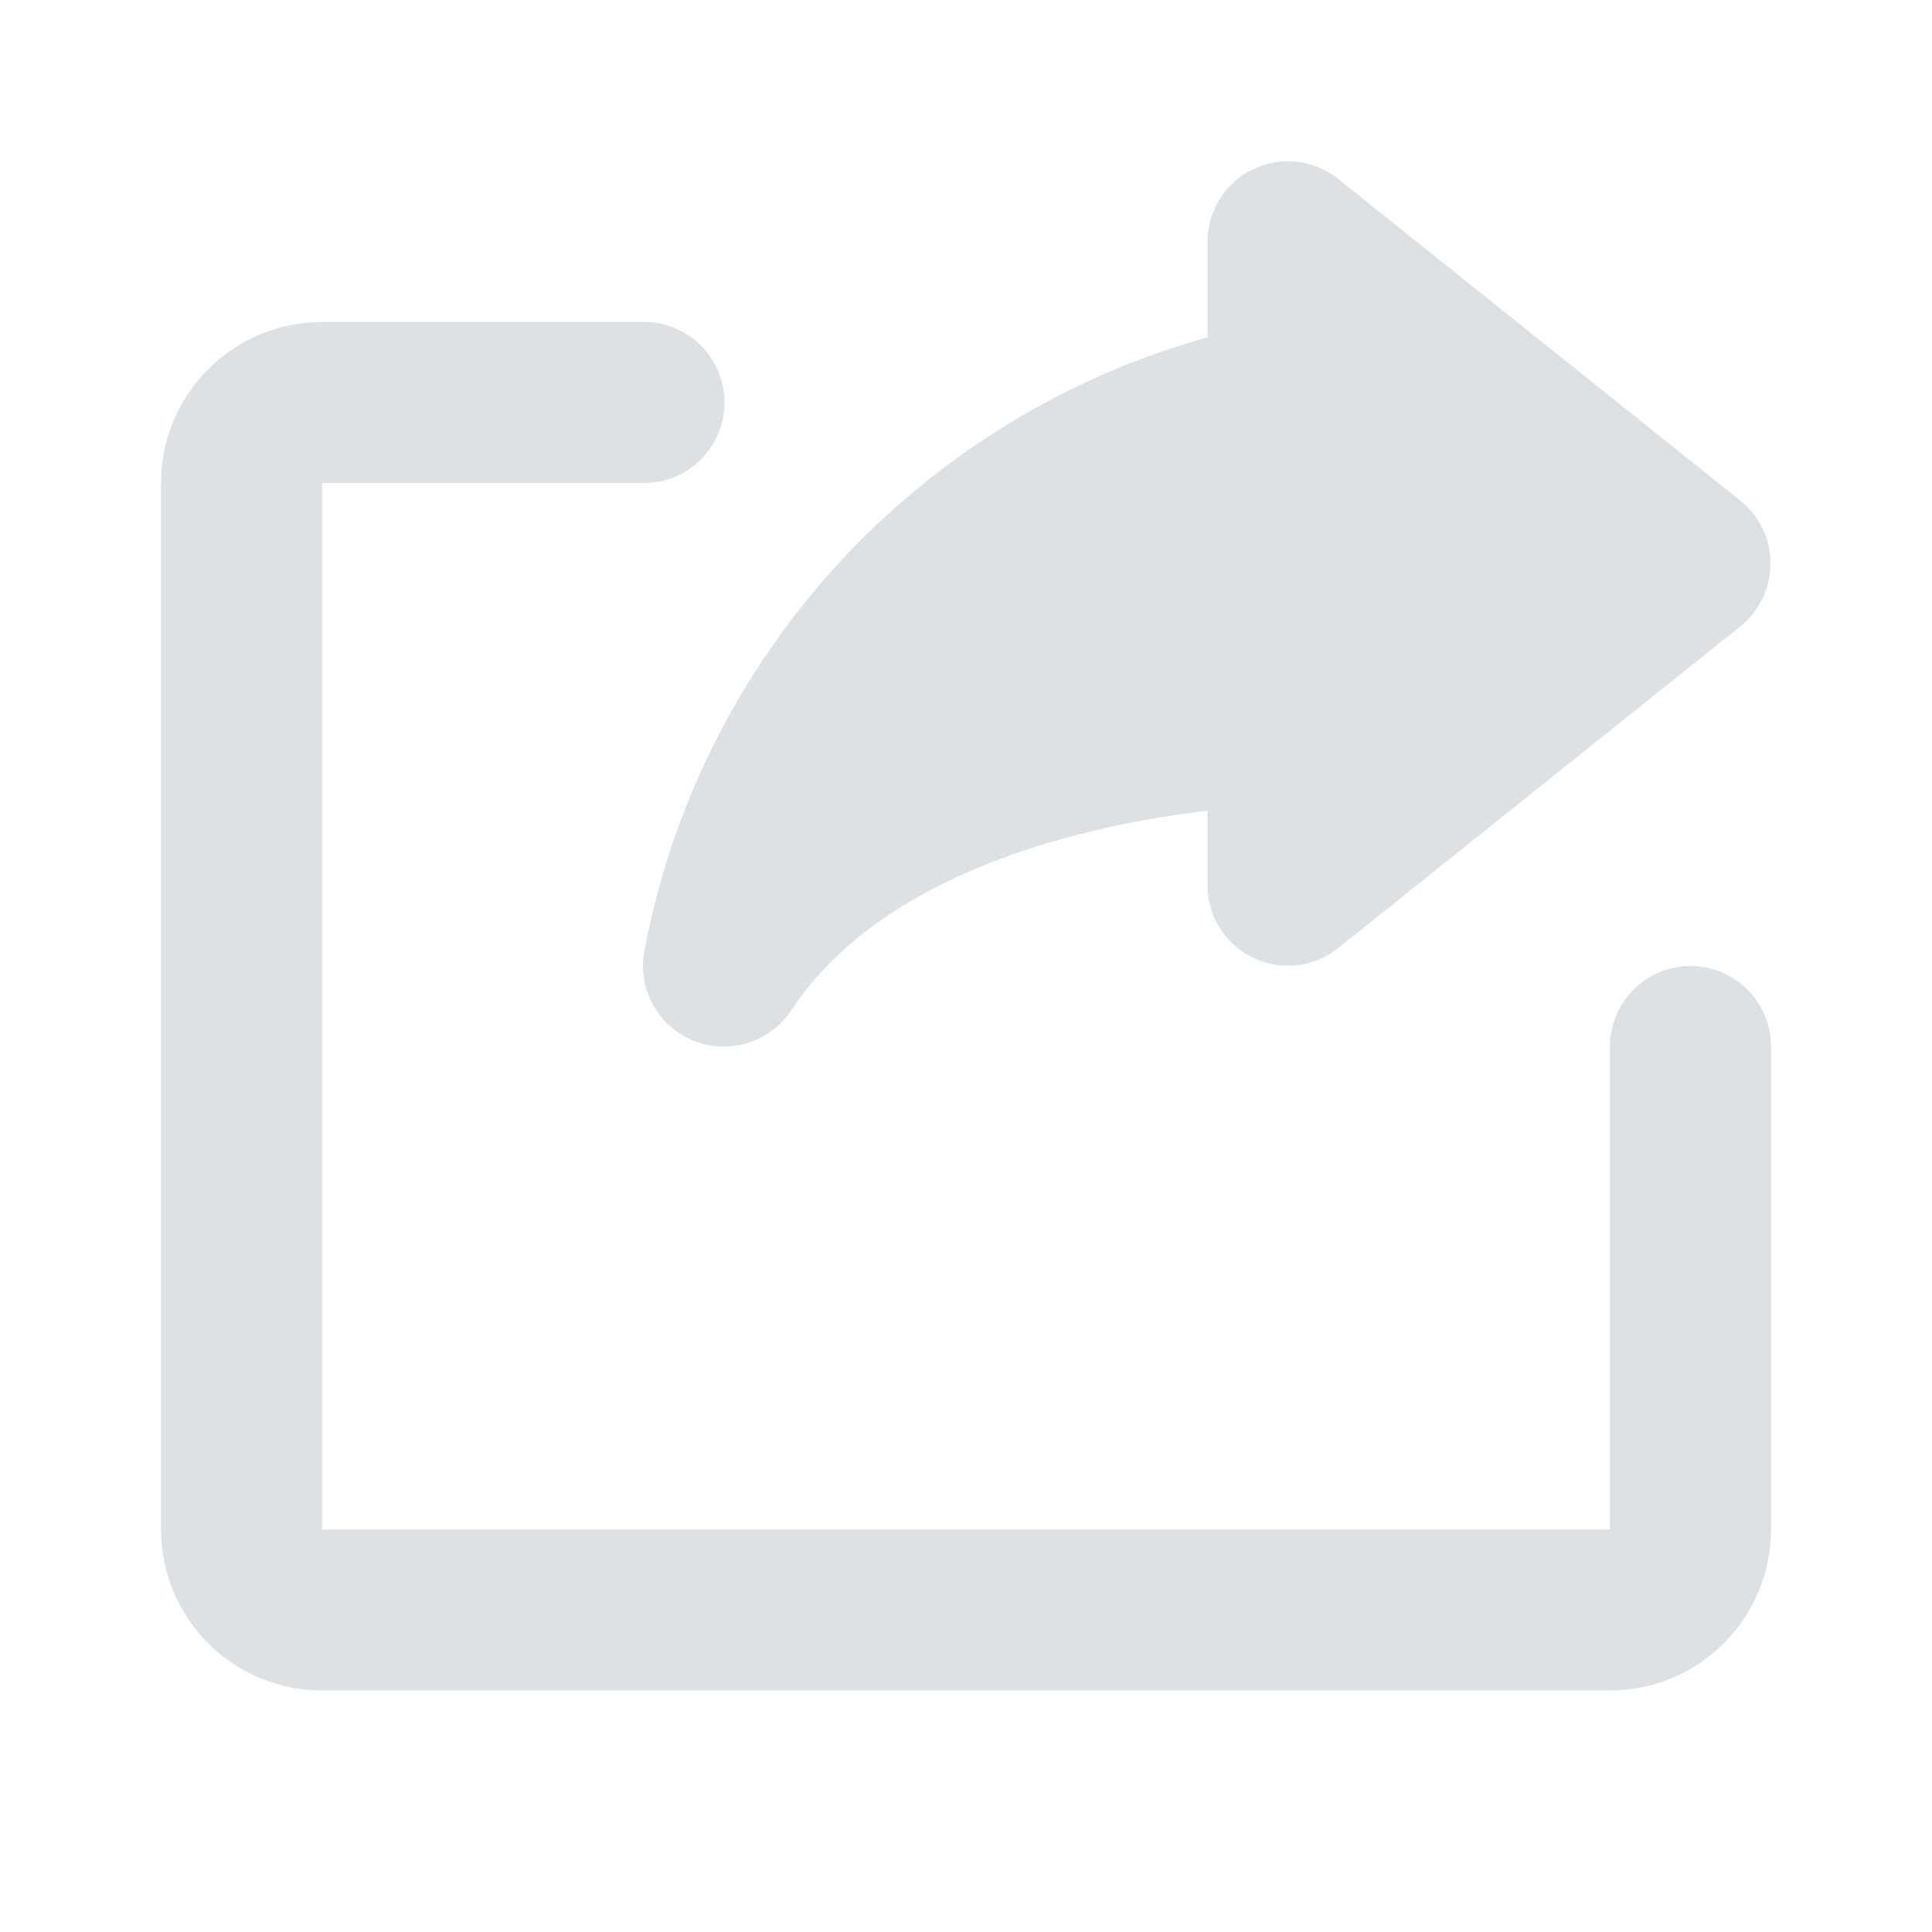 <svg width="24" height="24" viewBox="0 0 24 24" fill="none" xmlns="http://www.w3.org/2000/svg">
<path d="M20 21H4C3.47 21 2.961 20.789 2.586 20.414C2.211 20.039 2 19.53 2 19V6C2 5.47 2.211 4.961 2.586 4.586C2.961 4.211 3.47 4 4 4H8C8.265 4 8.52 4.105 8.707 4.293C8.895 4.48 9 4.735 9 5C9 5.265 8.895 5.52 8.707 5.707C8.52 5.895 8.265 6 8 6H4V19H20V13C20 12.735 20.105 12.48 20.293 12.293C20.48 12.105 20.735 12 21 12C21.265 12 21.52 12.105 21.707 12.293C21.895 12.48 22 12.735 22 13V19C22 19.53 21.789 20.039 21.414 20.414C21.039 20.789 20.53 21 20 21Z" fill="#DDE1E4"/>
<path d="M21.62 6.22L16.62 2.22C16.474 2.104 16.298 2.031 16.112 2.01C15.927 1.989 15.739 2.02 15.57 2.1C15.4 2.181 15.256 2.309 15.155 2.468C15.054 2.627 15.001 2.812 15 3V4.19C13.234 4.682 11.642 5.66 10.404 7.012C9.166 8.365 8.333 10.037 8 11.84C7.964 12.065 8.005 12.296 8.118 12.494C8.231 12.693 8.408 12.846 8.62 12.93C8.741 12.978 8.87 13.002 9 13C9.165 12.999 9.327 12.958 9.471 12.879C9.616 12.801 9.739 12.688 9.83 12.55C11 10.78 13.58 10.24 15 10.07V11C15.001 11.188 15.054 11.373 15.155 11.532C15.256 11.691 15.4 11.819 15.57 11.9C15.739 11.98 15.927 12.011 16.112 11.99C16.298 11.969 16.474 11.896 16.62 11.78L21.62 7.78C21.737 7.686 21.831 7.568 21.896 7.433C21.961 7.298 21.994 7.15 21.994 7C21.994 6.85 21.961 6.702 21.896 6.567C21.831 6.432 21.737 6.314 21.62 6.22Z" fill="#DDE1E4"/>
</svg>
